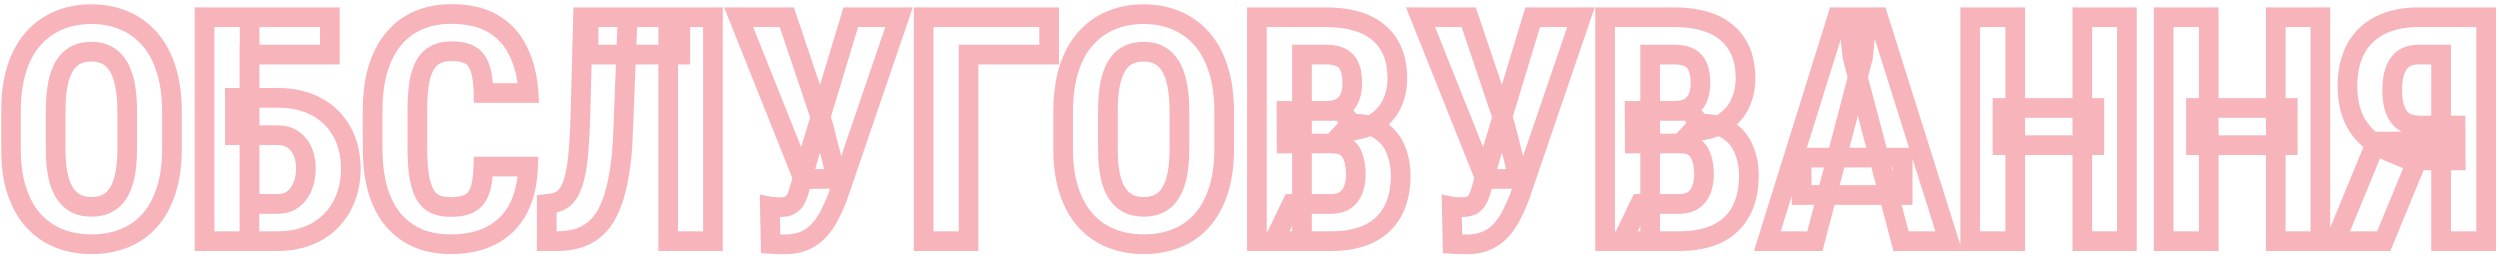 <svg width="508" height="52" viewBox="0 0 508 52" fill="none" xmlns="http://www.w3.org/2000/svg">
<mask id="path-1-outside-1_191_568" maskUnits="userSpaceOnUse" x="0" y="0" width="508" height="52" fill="black">
<rect fill="white" width="508" height="52"/>
<path d="M34.938 22.719V30.312C34.938 33.521 34.542 36.333 33.75 38.75C32.979 41.146 31.875 43.156 30.438 44.781C29.021 46.385 27.302 47.594 25.281 48.406C23.281 49.219 21.062 49.625 18.625 49.625C16.188 49.625 13.958 49.219 11.938 48.406C9.938 47.594 8.208 46.385 6.75 44.781C5.312 43.156 4.198 41.146 3.406 38.75C2.615 36.333 2.219 33.521 2.219 30.312V22.719C2.219 19.427 2.604 16.552 3.375 14.094C4.146 11.615 5.26 9.552 6.719 7.906C8.177 6.24 9.906 4.99 11.906 4.156C13.906 3.302 16.125 2.875 18.562 2.875C21 2.875 23.219 3.302 25.219 4.156C27.219 4.99 28.948 6.24 30.406 7.906C31.865 9.552 32.979 11.615 33.75 14.094C34.542 16.552 34.938 19.427 34.938 22.719ZM25.844 30.312V22.656C25.844 20.49 25.688 18.646 25.375 17.125C25.062 15.583 24.594 14.323 23.969 13.344C23.344 12.365 22.583 11.646 21.688 11.188C20.792 10.729 19.75 10.5 18.562 10.5C17.375 10.5 16.323 10.729 15.406 11.188C14.51 11.646 13.75 12.365 13.125 13.344C12.521 14.323 12.062 15.583 11.75 17.125C11.458 18.646 11.312 20.49 11.312 22.656V30.312C11.312 32.396 11.469 34.177 11.781 35.656C12.094 37.135 12.562 38.344 13.188 39.281C13.812 40.219 14.573 40.917 15.469 41.375C16.385 41.812 17.438 42.031 18.625 42.031C19.792 42.031 20.823 41.812 21.719 41.375C22.635 40.917 23.396 40.219 24 39.281C24.604 38.344 25.062 37.135 25.375 35.656C25.688 34.177 25.844 32.396 25.844 30.312ZM67.031 3.5V11.094H50.688V49H41.562V3.5H67.031ZM47.719 19.875H56.375C59.417 19.875 62.052 20.469 64.281 21.656C66.51 22.844 68.229 24.521 69.438 26.688C70.667 28.854 71.281 31.385 71.281 34.281C71.281 36.469 70.927 38.458 70.219 40.25C69.531 42.042 68.531 43.594 67.219 44.906C65.927 46.219 64.365 47.229 62.531 47.938C60.719 48.646 58.667 49 56.375 49H41.562V3.5H50.719V41.438H56.375C57.667 41.438 58.729 41.115 59.562 40.469C60.417 39.802 61.062 38.927 61.5 37.844C61.938 36.74 62.156 35.531 62.156 34.219C62.156 32.948 61.938 31.802 61.5 30.781C61.062 29.76 60.417 28.958 59.562 28.375C58.729 27.771 57.667 27.469 56.375 27.469H47.719V19.875ZM98.219 33.844H107.312C107.188 37.26 106.5 40.146 105.25 42.5C104 44.833 102.219 46.604 99.906 47.812C97.615 49.021 94.844 49.625 91.594 49.625C89.073 49.625 86.833 49.208 84.875 48.375C82.917 47.521 81.25 46.271 79.875 44.625C78.5 42.979 77.458 40.948 76.75 38.531C76.062 36.094 75.719 33.292 75.719 30.125V22.406C75.719 19.24 76.083 16.438 76.812 14C77.562 11.562 78.625 9.521 80 7.875C81.396 6.208 83.073 4.958 85.031 4.125C87.01 3.271 89.24 2.844 91.719 2.844C95.031 2.844 97.802 3.469 100.031 4.719C102.26 5.969 103.979 7.792 105.188 10.188C106.417 12.562 107.156 15.469 107.406 18.906H98.25C98.208 16.74 97.969 15.042 97.531 13.812C97.115 12.562 96.448 11.688 95.531 11.188C94.615 10.667 93.344 10.406 91.719 10.406C90.51 10.406 89.469 10.625 88.594 11.062C87.719 11.479 87 12.156 86.438 13.094C85.875 14.031 85.458 15.26 85.188 16.781C84.938 18.302 84.812 20.156 84.812 22.344V30.125C84.812 32.271 84.927 34.104 85.156 35.625C85.385 37.125 85.75 38.354 86.25 39.312C86.75 40.271 87.427 40.969 88.281 41.406C89.156 41.844 90.26 42.062 91.594 42.062C93.135 42.062 94.375 41.833 95.312 41.375C96.271 40.917 96.979 40.094 97.438 38.906C97.896 37.719 98.156 36.031 98.219 33.844ZM138.25 3.5V11.094H119.594V3.5H138.25ZM144.875 3.5V49H135.781V3.5H144.875ZM118.469 3.5H127.531L126.625 26.438C126.521 29.875 126.25 32.854 125.812 35.375C125.396 37.875 124.833 40 124.125 41.75C123.438 43.479 122.573 44.875 121.531 45.938C120.49 47 119.271 47.781 117.875 48.281C116.5 48.76 114.958 49 113.25 49H111.094V41.438L112.125 41.312C112.938 41.208 113.656 40.948 114.281 40.531C114.906 40.094 115.438 39.448 115.875 38.594C116.312 37.719 116.667 36.604 116.938 35.25C117.229 33.875 117.448 32.208 117.594 30.25C117.76 28.292 117.875 26.01 117.938 23.406L118.469 3.5ZM164.125 32.406L172.875 3.5H182.688L170.188 40.094C169.688 41.365 169.135 42.583 168.531 43.75C167.948 44.896 167.25 45.917 166.438 46.812C165.625 47.708 164.646 48.406 163.5 48.906C162.354 49.406 160.99 49.656 159.406 49.656C159.031 49.656 158.552 49.646 157.969 49.625C157.406 49.604 156.948 49.583 156.594 49.562L156.438 41.969C156.646 42.01 156.99 42.042 157.469 42.062C157.948 42.083 158.281 42.094 158.469 42.094C159.448 42.094 160.188 41.927 160.688 41.594C161.208 41.24 161.604 40.74 161.875 40.094C162.167 39.448 162.417 38.688 162.625 37.812L164.125 32.406ZM159.875 3.5L167.281 25.469L170.031 36.312L163.25 36.406L150.094 3.5H159.875ZM213.188 3.5V11.094H196.812V49H187.688V3.5H213.188ZM248.75 22.719V30.312C248.75 33.521 248.354 36.333 247.562 38.75C246.792 41.146 245.688 43.156 244.25 44.781C242.833 46.385 241.115 47.594 239.094 48.406C237.094 49.219 234.875 49.625 232.438 49.625C230 49.625 227.771 49.219 225.75 48.406C223.75 47.594 222.021 46.385 220.562 44.781C219.125 43.156 218.01 41.146 217.219 38.75C216.427 36.333 216.031 33.521 216.031 30.312V22.719C216.031 19.427 216.417 16.552 217.188 14.094C217.958 11.615 219.073 9.552 220.531 7.906C221.99 6.24 223.719 4.99 225.719 4.156C227.719 3.302 229.938 2.875 232.375 2.875C234.812 2.875 237.031 3.302 239.031 4.156C241.031 4.99 242.76 6.24 244.219 7.906C245.677 9.552 246.792 11.615 247.562 14.094C248.354 16.552 248.75 19.427 248.75 22.719ZM239.656 30.312V22.656C239.656 20.49 239.5 18.646 239.188 17.125C238.875 15.583 238.406 14.323 237.781 13.344C237.156 12.365 236.396 11.646 235.5 11.188C234.604 10.729 233.562 10.5 232.375 10.5C231.188 10.5 230.135 10.729 229.219 11.188C228.323 11.646 227.562 12.365 226.938 13.344C226.333 14.323 225.875 15.583 225.562 17.125C225.271 18.646 225.125 20.49 225.125 22.656V30.312C225.125 32.396 225.281 34.177 225.594 35.656C225.906 37.135 226.375 38.344 227 39.281C227.625 40.219 228.385 40.917 229.281 41.375C230.198 41.812 231.25 42.031 232.438 42.031C233.604 42.031 234.635 41.812 235.531 41.375C236.448 40.917 237.208 40.219 237.812 39.281C238.417 38.344 238.875 37.135 239.188 35.656C239.5 34.177 239.656 32.396 239.656 30.312ZM270.781 29.156H261.438L261.406 22.531H269.344C270.594 22.531 271.615 22.323 272.406 21.906C273.219 21.469 273.812 20.833 274.188 20C274.583 19.146 274.781 18.115 274.781 16.906C274.781 15.51 274.594 14.396 274.219 13.562C273.865 12.708 273.292 12.083 272.5 11.688C271.729 11.292 270.708 11.094 269.438 11.094H264.562V49H255.406V3.5H269.438C271.688 3.5 273.708 3.75 275.5 4.25C277.292 4.75 278.812 5.521 280.062 6.562C281.312 7.583 282.271 8.875 282.938 10.438C283.604 11.979 283.938 13.812 283.938 15.938C283.938 17.812 283.562 19.542 282.812 21.125C282.062 22.708 280.885 24.01 279.281 25.031C277.677 26.031 275.604 26.583 273.062 26.688L270.781 29.156ZM270.438 49H258.844L262.5 41.438H270.438C271.667 41.438 272.646 41.177 273.375 40.656C274.104 40.135 274.635 39.438 274.969 38.562C275.323 37.667 275.5 36.646 275.5 35.5C275.5 34.208 275.344 33.083 275.031 32.125C274.74 31.167 274.25 30.438 273.562 29.938C272.875 29.417 271.948 29.156 270.781 29.156H262.906L262.969 22.531H272.531L274.688 25.156C277.125 25.073 279.073 25.542 280.531 26.562C281.99 27.562 283.031 28.875 283.656 30.5C284.302 32.104 284.625 33.812 284.625 35.625C284.625 38.542 284.073 41 282.969 43C281.885 44.979 280.292 46.479 278.188 47.5C276.083 48.5 273.5 49 270.438 49ZM302.688 32.406L311.438 3.5H321.25L308.75 40.094C308.25 41.365 307.698 42.583 307.094 43.75C306.51 44.896 305.812 45.917 305 46.812C304.188 47.708 303.208 48.406 302.062 48.906C300.917 49.406 299.552 49.656 297.969 49.656C297.594 49.656 297.115 49.646 296.531 49.625C295.969 49.604 295.51 49.583 295.156 49.562L295 41.969C295.208 42.01 295.552 42.042 296.031 42.062C296.51 42.083 296.844 42.094 297.031 42.094C298.01 42.094 298.75 41.927 299.25 41.594C299.771 41.24 300.167 40.74 300.438 40.094C300.729 39.448 300.979 38.688 301.188 37.812L302.688 32.406ZM298.438 3.5L305.844 25.469L308.594 36.312L301.812 36.406L288.656 3.5H298.438ZM341.531 29.156H332.188L332.156 22.531H340.094C341.344 22.531 342.365 22.323 343.156 21.906C343.969 21.469 344.562 20.833 344.938 20C345.333 19.146 345.531 18.115 345.531 16.906C345.531 15.51 345.344 14.396 344.969 13.562C344.615 12.708 344.042 12.083 343.25 11.688C342.479 11.292 341.458 11.094 340.188 11.094H335.312V49H326.156V3.5H340.188C342.438 3.5 344.458 3.75 346.25 4.25C348.042 4.75 349.562 5.521 350.812 6.562C352.062 7.583 353.021 8.875 353.688 10.438C354.354 11.979 354.688 13.812 354.688 15.938C354.688 17.812 354.312 19.542 353.562 21.125C352.812 22.708 351.635 24.01 350.031 25.031C348.427 26.031 346.354 26.583 343.812 26.688L341.531 29.156ZM341.188 49H329.594L333.25 41.438H341.188C342.417 41.438 343.396 41.177 344.125 40.656C344.854 40.135 345.385 39.438 345.719 38.562C346.073 37.667 346.25 36.646 346.25 35.5C346.25 34.208 346.094 33.083 345.781 32.125C345.49 31.167 345 30.438 344.312 29.938C343.625 29.417 342.698 29.156 341.531 29.156H333.656L333.719 22.531H343.281L345.438 25.156C347.875 25.073 349.823 25.542 351.281 26.562C352.74 27.562 353.781 28.875 354.406 30.5C355.052 32.104 355.375 33.812 355.375 35.625C355.375 38.542 354.823 41 353.719 43C352.635 44.979 351.042 46.479 348.938 47.5C346.833 48.5 344.25 49 341.188 49ZM378.562 11.625L368.781 49H359.125L373.344 3.5H379.375L378.562 11.625ZM386.281 49L376.438 11.625L375.531 3.5H381.656L396 49H386.281ZM386.625 32.031V39.625H366.094V32.031H386.625ZM425.562 21.938V29.5H406.906V21.938H425.562ZM409.5 3.5V49H400.344V3.5H409.5ZM432.188 3.5V49H423.125V3.5H432.188ZM464.875 21.938V29.5H446.219V21.938H464.875ZM448.812 3.5V49H439.656V3.5H448.812ZM471.5 3.5V49H462.438V3.5H471.5ZM499 32.594H489.719L486.562 31.281C483.479 30.115 481.115 28.406 479.469 26.156C477.823 23.906 477 21.021 477 17.5C477 14.458 477.583 11.896 478.75 9.812C479.917 7.729 481.583 6.156 483.75 5.094C485.917 4.031 488.479 3.5 491.438 3.5H505.188V49H496.031V11.094H491.438C489.583 11.094 488.229 11.719 487.375 12.969C486.521 14.198 486.094 15.958 486.094 18.25C486.094 19.938 486.302 21.312 486.719 22.375C487.135 23.438 487.75 24.229 488.562 24.75C489.396 25.25 490.458 25.5 491.75 25.5H498.969L499 32.594ZM492.719 28.75L484.375 49H474.531L482.875 28.75H492.719Z"/>
</mask>
<path d="M33.75 38.75L31.849 38.127L31.846 38.137L33.75 38.75ZM30.438 44.781L28.939 43.456L28.938 43.457L30.438 44.781ZM25.281 48.406L24.535 46.551L24.529 46.553L25.281 48.406ZM11.938 48.406L11.185 50.259L11.191 50.262L11.938 48.406ZM6.75 44.781L5.252 46.106L5.261 46.117L5.27 46.127L6.75 44.781ZM3.406 38.75L1.506 39.373L1.507 39.377L3.406 38.75ZM3.375 14.094L5.283 14.692L5.285 14.688L3.375 14.094ZM6.719 7.906L8.216 9.233L8.224 9.223L6.719 7.906ZM11.906 4.156L12.675 6.002L12.684 5.999L12.692 5.996L11.906 4.156ZM25.219 4.156L24.433 5.996L24.441 5.999L24.45 6.002L25.219 4.156ZM30.406 7.906L28.901 9.223L28.909 9.233L30.406 7.906ZM33.75 14.094L31.84 14.688L31.843 14.697L31.846 14.707L33.75 14.094ZM25.375 17.125L23.415 17.522L23.416 17.527L25.375 17.125ZM15.406 11.188L14.512 9.399L14.504 9.403L14.495 9.407L15.406 11.188ZM13.125 13.344L11.439 12.268L11.431 12.28L11.423 12.293L13.125 13.344ZM11.75 17.125L9.79 16.728L9.788 16.738L9.786 16.748L11.75 17.125ZM15.469 41.375L14.558 43.156L14.582 43.168L14.607 43.18L15.469 41.375ZM21.719 41.375L22.596 43.172L22.605 43.168L22.613 43.164L21.719 41.375ZM32.938 22.719V30.312H36.938V22.719H32.938ZM32.938 30.312C32.938 33.362 32.561 35.956 31.849 38.127L35.651 39.373C36.523 36.71 36.938 33.68 36.938 30.312H32.938ZM31.846 38.137C31.146 40.312 30.167 42.069 28.939 43.456L31.936 46.106C33.583 44.244 34.812 41.98 35.654 39.363L31.846 38.137ZM28.938 43.457C27.732 44.824 26.272 45.852 24.535 46.551L26.027 50.262C28.332 49.335 30.31 47.947 31.937 46.105L28.938 43.457ZM24.529 46.553C22.797 47.257 20.838 47.625 18.625 47.625V51.625C21.287 51.625 23.766 51.181 26.034 50.259L24.529 46.553ZM18.625 47.625C16.413 47.625 14.441 47.257 12.684 46.551L11.191 50.262C13.476 51.181 15.962 51.625 18.625 51.625V47.625ZM12.69 46.553C10.969 45.854 9.488 44.82 8.23 43.436L5.27 46.127C6.929 47.951 8.906 49.334 11.185 50.259L12.69 46.553ZM8.248 43.456C7.017 42.064 6.026 40.303 5.305 38.123L1.507 39.377C2.37 41.989 3.608 44.248 5.252 46.106L8.248 43.456ZM5.307 38.127C4.596 35.956 4.219 33.362 4.219 30.312H0.219C0.219 33.68 0.634 36.71 1.506 39.373L5.307 38.127ZM4.219 30.312V22.719H0.219V30.312H4.219ZM4.219 22.719C4.219 19.577 4.587 16.912 5.283 14.692L1.467 13.495C0.621 16.192 0.219 19.277 0.219 22.719H4.219ZM5.285 14.688C5.987 12.431 6.976 10.631 8.216 9.233L5.222 6.58C3.545 8.473 2.305 10.798 1.465 13.5L5.285 14.688ZM8.224 9.223C9.485 7.782 10.964 6.715 12.675 6.002L11.137 2.31C8.848 3.264 6.869 4.697 5.214 6.589L8.224 9.223ZM12.692 5.996C14.415 5.26 16.362 4.875 18.562 4.875V0.875C15.888 0.875 13.397 1.345 11.121 2.317L12.692 5.996ZM18.562 4.875C20.763 4.875 22.71 5.26 24.433 5.996L26.004 2.317C23.728 1.345 21.237 0.875 18.562 0.875V4.875ZM24.45 6.002C26.16 6.715 27.64 7.782 28.901 9.223L31.911 6.589C30.256 4.697 28.277 3.264 25.988 2.31L24.45 6.002ZM28.909 9.233C30.149 10.631 31.139 12.431 31.84 14.688L35.66 13.5C34.82 10.798 33.58 8.473 31.903 6.58L28.909 9.233ZM31.846 14.707C32.559 16.921 32.938 19.581 32.938 22.719H36.938C36.938 19.273 36.524 16.183 35.654 13.481L31.846 14.707ZM27.844 30.312V22.656H23.844V30.312H27.844ZM27.844 22.656C27.844 20.403 27.682 18.416 27.334 16.723L23.416 17.527C23.693 18.875 23.844 20.576 23.844 22.656H27.844ZM27.335 16.728C26.99 15.025 26.45 13.514 25.655 12.268L22.283 14.42C22.738 15.132 23.135 16.142 23.415 17.522L27.335 16.728ZM25.655 12.268C24.868 11.036 23.857 10.051 22.599 9.407L20.776 12.968C21.31 13.241 21.819 13.693 22.283 14.42L25.655 12.268ZM22.599 9.407C21.374 8.781 20.01 8.5 18.562 8.5V12.5C19.49 12.5 20.209 12.678 20.776 12.968L22.599 9.407ZM18.562 8.5C17.114 8.5 15.747 8.781 14.512 9.399L16.301 12.976C16.899 12.677 17.636 12.5 18.562 12.5V8.5ZM14.495 9.407C13.237 10.051 12.225 11.036 11.439 12.268L14.811 14.42C15.275 13.693 15.784 13.241 16.317 12.968L14.495 9.407ZM11.423 12.293C10.659 13.532 10.133 15.034 9.79 16.728L13.71 17.522C13.992 16.133 14.383 15.114 14.827 14.394L11.423 12.293ZM9.786 16.748C9.463 18.431 9.312 20.409 9.312 22.656H13.312C13.312 20.57 13.454 18.86 13.714 17.502L9.786 16.748ZM9.312 22.656V30.312H13.312V22.656H9.312ZM9.312 30.312C9.312 32.487 9.475 34.414 9.824 36.07L13.738 35.243C13.463 33.94 13.312 32.305 13.312 30.312H9.312ZM9.824 36.07C10.173 37.717 10.718 39.183 11.523 40.391L14.852 38.172C14.407 37.504 14.015 36.553 13.738 35.243L9.824 36.07ZM11.523 40.391C12.315 41.578 13.323 42.523 14.558 43.156L16.38 39.594C15.823 39.31 15.31 38.86 14.852 38.172L11.523 40.391ZM14.607 43.18C15.835 43.766 17.189 44.031 18.625 44.031V40.031C17.686 40.031 16.936 39.859 16.33 39.57L14.607 43.18ZM18.625 44.031C20.044 44.031 21.384 43.764 22.596 43.172L20.841 39.578C20.261 39.861 19.539 40.031 18.625 40.031V44.031ZM22.613 43.164C23.879 42.531 24.9 41.576 25.681 40.365L22.319 38.198C21.891 38.861 21.392 39.302 20.824 39.586L22.613 43.164ZM25.681 40.365C26.455 39.164 26.986 37.708 27.332 36.07L23.418 35.243C23.139 36.563 22.753 37.524 22.319 38.198L25.681 40.365ZM27.332 36.07C27.681 34.414 27.844 32.487 27.844 30.312H23.844C23.844 32.305 23.694 33.94 23.418 35.243L27.332 36.07ZM67.031 3.5H69.031V1.5H67.031V3.5ZM67.031 11.094V13.094H69.031V11.094H67.031ZM50.688 11.094V9.094H48.688V11.094H50.688ZM50.688 49V51H52.688V49H50.688ZM41.562 49H39.562V51H41.562V49ZM41.562 3.5V1.5H39.562V3.5H41.562ZM47.719 19.875V17.875H45.719V19.875H47.719ZM69.438 26.688L67.691 27.662L67.694 27.668L67.698 27.674L69.438 26.688ZM70.219 40.25L68.359 39.515L68.355 39.524L68.352 39.533L70.219 40.25ZM67.219 44.906L65.805 43.492L65.799 43.498L65.793 43.503L67.219 44.906ZM62.531 47.938L61.81 46.072L61.803 46.075L62.531 47.938ZM41.562 49H39.562V51H41.562V49ZM41.562 3.5V1.5H39.562V3.5H41.562ZM50.719 3.5H52.719V1.5H50.719V3.5ZM50.719 41.438H48.719V43.438H50.719V41.438ZM59.562 40.469L60.788 42.05L60.793 42.045L59.562 40.469ZM61.5 37.844L63.355 38.593L63.359 38.581L61.5 37.844ZM59.562 28.375L58.389 29.994L58.411 30.011L58.435 30.027L59.562 28.375ZM47.719 27.469H45.719V29.469H47.719V27.469ZM65.031 3.5V11.094H69.031V3.5H65.031ZM67.031 9.094H50.688V13.094H67.031V9.094ZM48.688 11.094V49H52.688V11.094H48.688ZM50.688 47H41.562V51H50.688V47ZM43.562 49V3.5H39.562V49H43.562ZM41.562 5.5H67.031V1.5H41.562V5.5ZM47.719 21.875H56.375V17.875H47.719V21.875ZM56.375 21.875C59.155 21.875 61.455 22.417 63.341 23.421L65.222 19.891C62.649 18.521 59.678 17.875 56.375 17.875V21.875ZM63.341 23.421C65.237 24.432 66.673 25.837 67.691 27.662L71.184 25.713C69.785 23.205 67.784 21.256 65.222 19.891L63.341 23.421ZM67.698 27.674C68.73 29.494 69.281 31.675 69.281 34.281H73.281C73.281 31.096 72.603 28.214 71.177 25.701L67.698 27.674ZM69.281 34.281C69.281 36.251 68.963 37.987 68.359 39.515L72.079 40.985C72.891 38.93 73.281 36.687 73.281 34.281H69.281ZM68.352 39.533C67.761 41.072 66.912 42.385 65.805 43.492L68.633 46.321C70.15 44.803 71.302 43.011 72.086 40.967L68.352 39.533ZM65.793 43.503C64.714 44.6 63.397 45.459 61.81 46.072L63.252 49.803C65.332 48.999 67.14 47.838 68.644 46.309L65.793 43.503ZM61.803 46.075C60.26 46.678 58.461 47 56.375 47V51C58.872 51 61.178 50.614 63.259 49.8L61.803 46.075ZM56.375 47H41.562V51H56.375V47ZM43.562 49V3.5H39.562V49H43.562ZM41.562 5.5H50.719V1.5H41.562V5.5ZM48.719 3.5V41.438H52.719V3.5H48.719ZM50.719 43.438H56.375V39.438H50.719V43.438ZM56.375 43.438C58.008 43.438 59.531 43.024 60.788 42.05L58.337 38.888C57.928 39.205 57.325 39.438 56.375 39.438V43.438ZM60.793 42.045C61.946 41.146 62.796 39.976 63.355 38.593L59.645 37.095C59.329 37.879 58.887 38.459 58.332 38.892L60.793 42.045ZM63.359 38.581C63.899 37.218 64.156 35.757 64.156 34.219H60.156C60.156 35.306 59.976 36.261 59.641 37.107L63.359 38.581ZM64.156 34.219C64.156 32.716 63.897 31.297 63.338 29.993L59.662 31.569C59.978 32.308 60.156 33.18 60.156 34.219H64.156ZM63.338 29.993C62.763 28.65 61.882 27.537 60.69 26.723L58.435 30.027C58.951 30.38 59.362 30.871 59.662 31.569L63.338 29.993ZM60.736 26.756C59.483 25.847 57.98 25.469 56.375 25.469V29.469C57.353 29.469 57.975 29.694 58.389 29.994L60.736 26.756ZM56.375 25.469H47.719V29.469H56.375V25.469ZM49.719 27.469V19.875H45.719V27.469H49.719ZM98.219 33.844V31.844H96.275L96.22 33.787L98.219 33.844ZM107.312 33.844L109.311 33.917L109.387 31.844H107.312V33.844ZM105.25 42.5L107.013 43.444L107.016 43.438L105.25 42.5ZM99.906 47.812L98.98 46.04L98.973 46.043L99.906 47.812ZM84.875 48.375L84.075 50.208L84.084 50.212L84.092 50.215L84.875 48.375ZM76.75 38.531L74.825 39.074L74.828 39.084L74.831 39.094L76.75 38.531ZM76.812 14L74.901 13.412L74.899 13.419L74.896 13.427L76.812 14ZM80 7.875L78.467 6.591L78.465 6.593L80 7.875ZM85.031 4.125L85.814 5.965L85.824 5.961L85.031 4.125ZM105.188 10.188L103.402 11.088L103.406 11.098L103.411 11.107L105.188 10.188ZM107.406 18.906V20.906H109.557L109.401 18.761L107.406 18.906ZM98.25 18.906L96.25 18.945L96.288 20.906H98.25V18.906ZM97.531 13.812L95.634 14.445L95.64 14.464L95.647 14.483L97.531 13.812ZM95.531 11.188L94.543 12.926L94.558 12.935L94.573 12.943L95.531 11.188ZM88.594 11.062L89.454 12.868L89.471 12.86L89.488 12.851L88.594 11.062ZM85.188 16.781L83.219 16.431L83.216 16.444L83.214 16.457L85.188 16.781ZM85.156 35.625L83.179 35.923L83.179 35.927L85.156 35.625ZM88.281 41.406L87.37 43.186L87.378 43.191L87.387 43.195L88.281 41.406ZM95.312 41.375L94.45 39.571L94.442 39.574L94.434 39.578L95.312 41.375ZM98.219 35.844H107.312V31.844H98.219V35.844ZM105.314 33.771C105.197 36.968 104.558 39.539 103.484 41.562L107.016 43.438C108.442 40.752 109.178 37.553 109.311 33.917L105.314 33.771ZM103.487 41.556C102.424 43.541 100.931 45.02 98.98 46.04L100.832 49.585C103.506 48.188 105.576 46.126 107.013 43.444L103.487 41.556ZM98.973 46.043C97.033 47.066 94.6 47.625 91.594 47.625V51.625C95.088 51.625 98.196 50.975 100.839 49.582L98.973 46.043ZM91.594 47.625C89.293 47.625 87.328 47.245 85.658 46.535L84.092 50.215C86.339 51.172 88.853 51.625 91.594 51.625V47.625ZM85.675 46.542C84.002 45.812 82.587 44.751 81.41 43.343L78.34 45.907C79.913 47.79 81.831 49.23 84.075 50.208L85.675 46.542ZM81.41 43.343C80.239 41.941 79.314 40.167 78.669 37.969L74.831 39.094C75.603 41.729 76.761 44.017 78.34 45.907L81.41 43.343ZM78.675 37.988C78.048 35.765 77.719 33.152 77.719 30.125H73.719C73.719 33.431 74.077 36.422 74.825 39.074L78.675 37.988ZM77.719 30.125V22.406H73.719V30.125H77.719ZM77.719 22.406C77.719 19.388 78.067 16.786 78.729 14.573L74.896 13.427C74.1 16.089 73.719 19.091 73.719 22.406H77.719ZM78.724 14.588C79.41 12.358 80.359 10.564 81.535 9.157L78.465 6.593C76.891 8.477 75.715 10.767 74.901 13.412L78.724 14.588ZM81.533 9.159C82.731 7.729 84.153 6.672 85.814 5.965L84.248 2.285C81.993 3.244 80.061 4.688 78.467 6.591L81.533 9.159ZM85.824 5.961C87.518 5.23 89.472 4.844 91.719 4.844V0.844C89.008 0.844 86.503 1.312 84.239 2.289L85.824 5.961ZM91.719 4.844C94.787 4.844 97.198 5.423 99.053 6.463L101.009 2.974C98.406 1.514 95.275 0.844 91.719 0.844V4.844ZM99.053 6.463C100.917 7.509 102.363 9.029 103.402 11.088L106.973 9.287C105.595 6.554 103.604 4.429 101.009 2.974L99.053 6.463ZM103.411 11.107C104.486 13.182 105.176 15.809 105.412 19.051L109.401 18.761C109.137 15.128 108.348 11.943 106.964 9.268L103.411 11.107ZM107.406 16.906H98.25V20.906H107.406V16.906ZM100.25 18.868C100.206 16.608 99.957 14.664 99.415 13.142L95.647 14.483C95.98 15.419 96.21 16.871 96.25 18.945L100.25 18.868ZM99.429 13.18C98.896 11.581 97.957 10.233 96.489 9.432L94.573 12.943C94.938 13.142 95.334 13.544 95.634 14.445L99.429 13.18ZM96.519 9.449C95.181 8.688 93.519 8.406 91.719 8.406V12.406C93.169 12.406 94.048 12.645 94.543 12.926L96.519 9.449ZM91.719 8.406C90.272 8.406 88.91 8.668 87.699 9.274L89.488 12.851C90.028 12.582 90.749 12.406 91.719 12.406V8.406ZM87.734 9.257C86.459 9.864 85.461 10.835 84.722 12.065L88.153 14.123C88.539 13.478 88.978 13.095 89.454 12.868L87.734 9.257ZM84.722 12.065C83.995 13.278 83.516 14.761 83.219 16.431L87.156 17.132C87.401 15.759 87.755 14.784 88.153 14.123L84.722 12.065ZM83.214 16.457C82.941 18.119 82.812 20.089 82.812 22.344H86.812C86.812 20.224 86.934 18.485 87.161 17.106L83.214 16.457ZM82.812 22.344V30.125H86.812V22.344H82.812ZM82.812 30.125C82.812 32.335 82.93 34.273 83.179 35.923L87.134 35.327C86.924 33.935 86.812 32.207 86.812 30.125H82.812ZM83.179 35.927C83.429 37.564 83.843 39.023 84.477 40.238L88.023 38.387C87.657 37.685 87.342 36.686 87.133 35.323L83.179 35.927ZM84.477 40.238C85.143 41.515 86.101 42.536 87.37 43.186L89.193 39.626C88.753 39.401 88.357 39.027 88.023 38.387L84.477 40.238ZM87.387 43.195C88.621 43.812 90.057 44.062 91.594 44.062V40.062C90.464 40.062 89.691 39.875 89.176 39.617L87.387 43.195ZM91.594 44.062C93.306 44.062 94.881 43.812 96.191 43.172L94.434 39.578C93.869 39.855 92.965 40.062 91.594 40.062V44.062ZM96.175 43.179C97.683 42.458 98.7 41.19 99.303 39.626L95.572 38.186C95.258 38.998 94.859 39.375 94.45 39.571L96.175 43.179ZM99.303 39.626C99.882 38.128 100.153 36.177 100.218 33.901L96.22 33.787C96.16 35.886 95.91 37.31 95.572 38.186L99.303 39.626ZM138.25 3.5H140.25V1.5H138.25V3.5ZM138.25 11.094V13.094H140.25V11.094H138.25ZM119.594 11.094H117.594V13.094H119.594V11.094ZM119.594 3.5V1.5H117.594V3.5H119.594ZM144.875 3.5H146.875V1.5H144.875V3.5ZM144.875 49V51H146.875V49H144.875ZM135.781 49H133.781V51H135.781V49ZM135.781 3.5V1.5H133.781V3.5H135.781ZM118.469 3.5V1.5H116.521L116.469 3.447L118.469 3.5ZM127.531 3.5L129.53 3.579L129.612 1.5H127.531V3.5ZM126.625 26.438L124.627 26.358L124.626 26.368L124.626 26.377L126.625 26.438ZM125.812 35.375L123.842 35.033L123.84 35.046L125.812 35.375ZM124.125 41.75L122.271 41L122.267 41.011L124.125 41.75ZM117.875 48.281L118.533 50.17L118.541 50.167L118.549 50.164L117.875 48.281ZM111.094 49H109.094V51H111.094V49ZM111.094 41.438L110.853 39.452L109.094 39.665V41.438H111.094ZM112.125 41.312L112.366 43.298L112.379 43.296L112.125 41.312ZM114.281 40.531L115.391 42.195L115.41 42.183L115.428 42.17L114.281 40.531ZM115.875 38.594L117.655 39.505L117.66 39.497L117.664 39.488L115.875 38.594ZM116.938 35.25L114.981 34.835L114.979 34.846L114.976 34.858L116.938 35.25ZM117.594 30.25L115.601 30.08L115.6 30.091L115.599 30.102L117.594 30.25ZM117.938 23.406L115.938 23.353L115.938 23.358L117.938 23.406ZM136.25 3.5V11.094H140.25V3.5H136.25ZM138.25 9.094H119.594V13.094H138.25V9.094ZM121.594 11.094V3.5H117.594V11.094H121.594ZM119.594 5.5H138.25V1.5H119.594V5.5ZM142.875 3.5V49H146.875V3.5H142.875ZM144.875 47H135.781V51H144.875V47ZM137.781 49V3.5H133.781V49H137.781ZM135.781 5.5H144.875V1.5H135.781V5.5ZM118.469 5.5H127.531V1.5H118.469V5.5ZM125.533 3.421L124.627 26.358L128.623 26.517L129.53 3.579L125.533 3.421ZM124.626 26.377C124.524 29.75 124.259 32.631 123.842 35.033L127.783 35.717C128.241 33.078 128.518 30 128.624 26.498L124.626 26.377ZM123.84 35.046C123.439 37.447 122.909 39.422 122.271 41L125.979 42.5C126.757 40.578 127.352 38.303 127.785 35.704L123.84 35.046ZM122.267 41.011C121.653 42.553 120.919 43.706 120.103 44.537L122.959 47.338C124.227 46.044 125.222 44.405 125.983 42.489L122.267 41.011ZM120.103 44.537C119.272 45.385 118.311 46.001 117.201 46.398L118.549 50.164C120.231 49.562 121.707 48.615 122.959 47.338L120.103 44.537ZM117.217 46.393C116.087 46.786 114.772 47 113.25 47V51C115.144 51 116.913 50.734 118.533 50.17L117.217 46.393ZM113.25 47H111.094V51H113.25V47ZM113.094 49V41.438H109.094V49H113.094ZM111.334 43.423L112.366 43.298L111.884 39.327L110.853 39.452L111.334 43.423ZM112.379 43.296C113.47 43.157 114.486 42.798 115.391 42.195L113.172 38.867C112.826 39.098 112.405 39.26 111.871 39.329L112.379 43.296ZM115.428 42.17C116.38 41.503 117.106 40.577 117.655 39.505L114.095 37.682C113.769 38.319 113.432 38.684 113.134 38.893L115.428 42.17ZM117.664 39.488C118.206 38.404 118.606 37.105 118.899 35.642L114.976 34.858C114.727 36.103 114.419 37.034 114.086 37.699L117.664 39.488ZM118.894 35.665C119.21 34.175 119.438 32.414 119.588 30.398L115.599 30.102C115.458 32.002 115.248 33.575 114.981 34.835L118.894 35.665ZM119.587 30.42C119.758 28.41 119.874 26.087 119.937 23.454L115.938 23.358C115.876 25.934 115.763 28.173 115.601 30.08L119.587 30.42ZM119.937 23.46L120.468 3.553L116.469 3.447L115.938 23.353L119.937 23.46ZM164.125 32.406L162.211 31.827L162.204 31.849L162.198 31.872L164.125 32.406ZM172.875 3.5V1.5H171.391L170.961 2.921L172.875 3.5ZM182.688 3.5L184.58 4.146L185.484 1.5H182.688V3.5ZM170.188 40.094L172.049 40.826L172.065 40.783L172.08 40.74L170.188 40.094ZM168.531 43.75L166.755 42.83L166.749 42.843L168.531 43.75ZM157.969 49.625L157.895 51.624L157.897 51.624L157.969 49.625ZM156.594 49.562L154.594 49.604L154.632 51.451L156.476 51.559L156.594 49.562ZM156.438 41.969L156.83 40.008L154.387 39.519L154.438 42.01L156.438 41.969ZM160.688 41.594L161.797 43.258L161.805 43.253L161.812 43.248L160.688 41.594ZM161.875 40.094L160.052 39.271L160.041 39.295L160.031 39.32L161.875 40.094ZM162.625 37.812L160.698 37.278L160.688 37.313L160.679 37.349L162.625 37.812ZM159.875 3.5L161.77 2.861L161.311 1.5H159.875V3.5ZM167.281 25.469L169.22 24.977L169.201 24.903L169.176 24.83L167.281 25.469ZM170.031 36.312L170.059 38.312L172.593 38.277L171.97 35.821L170.031 36.312ZM163.25 36.406L161.393 37.149L161.903 38.425L163.278 38.406L163.25 36.406ZM150.094 3.5V1.5H147.14L148.237 4.242L150.094 3.5ZM166.039 32.986L174.789 4.079L170.961 2.921L162.211 31.827L166.039 32.986ZM172.875 5.5H182.688V1.5H172.875V5.5ZM180.795 2.853L168.295 39.447L172.08 40.74L184.58 4.146L180.795 2.853ZM168.326 39.361C167.851 40.571 167.327 41.727 166.755 42.83L170.307 44.67C170.944 43.44 171.524 42.158 172.049 40.826L168.326 39.361ZM166.749 42.843C166.241 43.84 165.642 44.712 164.956 45.469L167.919 48.156C168.858 47.121 169.655 45.951 170.314 44.657L166.749 42.843ZM164.956 45.469C164.34 46.148 163.596 46.682 162.7 47.073L164.3 50.739C165.696 50.13 166.91 49.269 167.919 48.156L164.956 45.469ZM162.7 47.073C161.864 47.438 160.785 47.656 159.406 47.656V51.656C161.194 51.656 162.844 51.375 164.3 50.739L162.7 47.073ZM159.406 47.656C159.064 47.656 158.611 47.647 158.04 47.626L157.897 51.624C158.493 51.645 158.998 51.656 159.406 51.656V47.656ZM158.043 47.626C157.487 47.606 157.045 47.586 156.711 47.566L156.476 51.559C156.851 51.581 157.325 51.602 157.895 51.624L158.043 47.626ZM158.593 49.521L158.437 41.928L154.438 42.01L154.594 49.604L158.593 49.521ZM156.045 43.93C156.417 44.004 156.895 44.039 157.382 44.061L157.556 40.064C157.336 40.055 157.164 40.044 157.033 40.032C156.968 40.026 156.918 40.02 156.881 40.015C156.843 40.01 156.828 40.007 156.83 40.008L156.045 43.93ZM157.382 44.061C157.859 44.081 158.232 44.094 158.469 44.094V40.094C158.33 40.094 158.037 40.085 157.556 40.064L157.382 44.061ZM158.469 44.094C159.617 44.094 160.821 43.909 161.797 43.258L159.578 39.93C159.579 39.929 159.562 39.941 159.519 39.958C159.477 39.975 159.412 39.997 159.318 40.018C159.127 40.061 158.851 40.094 158.469 40.094V44.094ZM161.812 43.248C162.688 42.652 163.316 41.829 163.719 40.867L160.031 39.32C159.892 39.651 159.728 39.827 159.563 39.94L161.812 43.248ZM163.698 40.917C164.053 40.129 164.34 39.243 164.571 38.276L160.679 37.349C160.493 38.132 160.28 38.767 160.052 39.271L163.698 40.917ZM164.552 38.347L166.052 32.941L162.198 31.872L160.698 37.278L164.552 38.347ZM157.98 4.139L165.386 26.108L169.176 24.83L161.77 2.861L157.98 4.139ZM165.343 25.96L168.093 36.804L171.97 35.821L169.22 24.977L165.343 25.96ZM170.004 34.313L163.222 34.406L163.278 38.406L170.059 38.312L170.004 34.313ZM165.107 35.664L151.951 2.758L148.237 4.242L161.393 37.149L165.107 35.664ZM150.094 5.5H159.875V1.5H150.094V5.5ZM213.188 3.5H215.188V1.5H213.188V3.5ZM213.188 11.094V13.094H215.188V11.094H213.188ZM196.812 11.094V9.094H194.812V11.094H196.812ZM196.812 49V51H198.812V49H196.812ZM187.688 49H185.688V51H187.688V49ZM187.688 3.5V1.5H185.688V3.5H187.688ZM211.188 3.5V11.094H215.188V3.5H211.188ZM213.188 9.094H196.812V13.094H213.188V9.094ZM194.812 11.094V49H198.812V11.094H194.812ZM196.812 47H187.688V51H196.812V47ZM189.688 49V3.5H185.688V49H189.688ZM187.688 5.5H213.188V1.5H187.688V5.5ZM247.562 38.75L245.662 38.127L245.659 38.137L247.562 38.75ZM244.25 44.781L242.752 43.456L242.751 43.457L244.25 44.781ZM239.094 48.406L238.348 46.551L238.341 46.553L239.094 48.406ZM225.75 48.406L224.997 50.259L225.004 50.262L225.75 48.406ZM220.562 44.781L219.065 46.106L219.073 46.117L219.083 46.127L220.562 44.781ZM217.219 38.75L215.318 39.373L215.32 39.377L217.219 38.75ZM217.188 14.094L219.096 14.692L219.097 14.688L217.188 14.094ZM220.531 7.906L222.028 9.233L222.036 9.223L220.531 7.906ZM225.719 4.156L226.488 6.002L226.496 5.999L226.504 5.996L225.719 4.156ZM239.031 4.156L238.246 5.996L238.254 5.999L238.262 6.002L239.031 4.156ZM244.219 7.906L242.714 9.223L242.722 9.233L244.219 7.906ZM247.562 14.094L245.653 14.688L245.656 14.697L245.659 14.707L247.562 14.094ZM239.188 17.125L237.227 17.522L237.228 17.527L239.188 17.125ZM229.219 11.188L228.324 9.399L228.316 9.403L228.308 9.407L229.219 11.188ZM226.938 13.344L225.252 12.268L225.243 12.28L225.235 12.293L226.938 13.344ZM225.562 17.125L223.602 16.728L223.6 16.738L223.598 16.748L225.562 17.125ZM229.281 41.375L228.37 43.156L228.395 43.168L228.42 43.18L229.281 41.375ZM235.531 41.375L236.409 43.172L236.417 43.168L236.426 43.164L235.531 41.375ZM246.75 22.719V30.312H250.75V22.719H246.75ZM246.75 30.312C246.75 33.362 246.373 35.956 245.662 38.127L249.463 39.373C250.335 36.71 250.75 33.68 250.75 30.312H246.75ZM245.659 38.137C244.959 40.312 243.979 42.069 242.752 43.456L245.748 46.106C247.396 44.244 248.624 41.98 249.466 39.363L245.659 38.137ZM242.751 43.457C241.544 44.824 240.085 45.852 238.348 46.551L239.84 50.262C242.144 49.335 244.123 47.947 245.749 46.105L242.751 43.457ZM238.341 46.553C236.609 47.257 234.65 47.625 232.438 47.625V51.625C235.1 51.625 237.579 51.181 239.847 50.259L238.341 46.553ZM232.438 47.625C230.225 47.625 228.253 47.257 226.496 46.551L225.004 50.262C227.289 51.181 229.775 51.625 232.438 51.625V47.625ZM226.503 46.553C224.781 45.854 223.3 44.82 222.042 43.436L219.083 46.127C220.741 47.951 222.719 49.334 224.997 50.259L226.503 46.553ZM222.06 43.456C220.829 42.064 219.838 40.303 219.118 38.123L215.32 39.377C216.183 41.989 217.421 44.248 219.065 46.106L222.06 43.456ZM219.119 38.127C218.408 35.956 218.031 33.362 218.031 30.312H214.031C214.031 33.68 214.446 36.71 215.318 39.373L219.119 38.127ZM218.031 30.312V22.719H214.031V30.312H218.031ZM218.031 22.719C218.031 19.577 218.4 16.912 219.096 14.692L215.279 13.495C214.433 16.192 214.031 19.277 214.031 22.719H218.031ZM219.097 14.688C219.799 12.431 220.789 10.631 222.028 9.233L219.034 6.58C217.357 8.473 216.118 10.798 215.278 13.5L219.097 14.688ZM222.036 9.223C223.298 7.782 224.777 6.715 226.488 6.002L224.95 2.31C222.661 3.264 220.681 4.697 219.026 6.589L222.036 9.223ZM226.504 5.996C228.228 5.26 230.175 4.875 232.375 4.875V0.875C229.7 0.875 227.21 1.345 224.933 2.317L226.504 5.996ZM232.375 4.875C234.575 4.875 236.522 5.26 238.246 5.996L239.817 2.317C237.54 1.345 235.05 0.875 232.375 0.875V4.875ZM238.262 6.002C239.973 6.715 241.452 7.782 242.714 9.223L245.724 6.589C244.069 4.697 242.089 3.264 239.8 2.31L238.262 6.002ZM242.722 9.233C243.961 10.631 244.951 12.431 245.653 14.688L249.472 13.5C248.632 10.798 247.393 8.473 245.716 6.58L242.722 9.233ZM245.659 14.707C246.372 16.921 246.75 19.581 246.75 22.719H250.75C250.75 19.273 250.336 16.183 249.466 13.481L245.659 14.707ZM241.656 30.312V22.656H237.656V30.312H241.656ZM241.656 22.656C241.656 20.403 241.495 18.416 241.147 16.723L237.228 17.527C237.505 18.875 237.656 20.576 237.656 22.656H241.656ZM241.148 16.728C240.802 15.025 240.262 13.514 239.467 12.268L236.095 14.42C236.55 15.132 236.948 16.142 237.227 17.522L241.148 16.728ZM239.467 12.268C238.681 11.036 237.669 10.051 236.411 9.407L234.589 12.968C235.123 13.241 235.632 13.693 236.095 14.42L239.467 12.268ZM236.411 9.407C235.187 8.781 233.822 8.5 232.375 8.5V12.5C233.303 12.5 234.022 12.678 234.589 12.968L236.411 9.407ZM232.375 8.5C230.926 8.5 229.56 8.781 228.324 9.399L230.113 12.976C230.711 12.677 231.449 12.5 232.375 12.5V8.5ZM228.308 9.407C227.05 10.051 226.038 11.036 225.252 12.268L228.623 14.42C229.087 13.693 229.596 13.241 230.13 12.968L228.308 9.407ZM225.235 12.293C224.471 13.532 223.946 15.034 223.602 16.728L227.523 17.522C227.804 16.133 228.196 15.114 228.64 14.394L225.235 12.293ZM223.598 16.748C223.276 18.431 223.125 20.409 223.125 22.656H227.125C227.125 20.57 227.266 18.86 227.527 17.502L223.598 16.748ZM223.125 22.656V30.312H227.125V22.656H223.125ZM223.125 30.312C223.125 32.487 223.287 34.414 223.637 36.07L227.551 35.243C227.275 33.94 227.125 32.305 227.125 30.312H223.125ZM223.637 36.07C223.985 37.717 224.531 39.183 225.336 40.391L228.664 38.172C228.219 37.504 227.827 36.553 227.551 35.243L223.637 36.07ZM225.336 40.391C226.127 41.578 227.135 42.523 228.37 43.156L230.192 39.594C229.636 39.31 229.123 38.86 228.664 38.172L225.336 40.391ZM228.42 43.18C229.647 43.766 231.002 44.031 232.438 44.031V40.031C231.498 40.031 230.748 39.859 230.143 39.57L228.42 43.18ZM232.438 44.031C233.857 44.031 235.197 43.764 236.409 43.172L234.654 39.578C234.074 39.861 233.352 40.031 232.438 40.031V44.031ZM236.426 43.164C237.691 42.531 238.713 41.576 239.494 40.365L236.131 38.198C235.704 38.861 235.205 39.302 234.637 39.586L236.426 43.164ZM239.494 40.365C240.267 39.164 240.798 37.708 241.144 36.07L237.231 35.243C236.952 36.563 236.566 37.524 236.131 38.198L239.494 40.365ZM241.144 36.07C241.494 34.414 241.656 32.487 241.656 30.312H237.656C237.656 32.305 237.506 33.94 237.231 35.243L241.144 36.07ZM270.781 29.156V31.156H271.656L272.25 30.514L270.781 29.156ZM261.438 29.156L259.438 29.166L259.447 31.156H261.438V29.156ZM261.406 22.531V20.531H259.397L259.406 22.541L261.406 22.531ZM272.406 21.906L273.338 23.676L273.346 23.672L273.354 23.667L272.406 21.906ZM274.188 20L272.373 19.159L272.368 19.169L272.364 19.179L274.188 20ZM274.219 13.562L272.371 14.329L272.383 14.356L272.395 14.383L274.219 13.562ZM272.5 11.688L271.586 13.467L271.596 13.472L271.606 13.476L272.5 11.688ZM264.562 11.094V9.094H262.562V11.094H264.562ZM264.562 49V51H266.562V49H264.562ZM255.406 49H253.406V51H255.406V49ZM255.406 3.5V1.5H253.406V3.5H255.406ZM280.062 6.562L278.782 8.099L278.79 8.105L278.797 8.112L280.062 6.562ZM282.938 10.438L281.098 11.222L281.102 11.231L282.938 10.438ZM279.281 25.031L280.339 26.729L280.347 26.724L280.355 26.719L279.281 25.031ZM273.062 26.688L272.981 24.689L272.155 24.723L271.594 25.33L273.062 26.688ZM258.844 49L257.043 48.13L255.655 51H258.844V49ZM262.5 41.438V39.438H261.245L260.699 40.567L262.5 41.438ZM273.375 40.656L274.537 42.284L273.375 40.656ZM274.969 38.562L273.109 37.827L273.104 37.839L273.1 37.85L274.969 38.562ZM275.031 32.125L273.118 32.707L273.124 32.726L273.13 32.745L275.031 32.125ZM273.562 29.938L272.355 31.532L272.37 31.544L272.386 31.555L273.562 29.938ZM262.906 29.156L260.906 29.137L260.887 31.156H262.906V29.156ZM262.969 22.531V20.531H260.988L260.969 22.512L262.969 22.531ZM272.531 22.531L274.077 21.262L273.477 20.531H272.531V22.531ZM274.688 25.156L273.142 26.426L273.769 27.189L274.756 27.155L274.688 25.156ZM280.531 26.562L279.384 28.201L279.392 28.206L279.4 28.212L280.531 26.562ZM283.656 30.5L281.79 31.218L281.795 31.233L281.801 31.247L283.656 30.5ZM282.969 43L281.218 42.033L281.214 42.04L282.969 43ZM278.188 47.5L279.046 49.306L279.053 49.303L279.06 49.299L278.188 47.5ZM270.781 27.156H261.438V31.156H270.781V27.156ZM263.437 29.147L263.406 22.522L259.406 22.541L259.438 29.166L263.437 29.147ZM261.406 24.531H269.344V20.531H261.406V24.531ZM269.344 24.531C270.797 24.531 272.168 24.292 273.338 23.676L271.475 20.136C271.062 20.354 270.391 20.531 269.344 20.531V24.531ZM273.354 23.667C274.55 23.023 275.454 22.059 276.011 20.821L272.364 19.179C272.171 19.607 271.887 19.914 271.458 20.145L273.354 23.667ZM276.002 20.841C276.55 19.66 276.781 18.326 276.781 16.906H272.781C272.781 17.904 272.617 18.632 272.373 19.159L276.002 20.841ZM276.781 16.906C276.781 15.362 276.579 13.933 276.043 12.742L272.395 14.383C272.609 14.859 272.781 15.659 272.781 16.906H276.781ZM276.066 12.796C275.537 11.52 274.637 10.52 273.394 9.899L271.606 13.476C271.946 13.647 272.192 13.897 272.371 14.329L276.066 12.796ZM273.414 9.908C272.259 9.316 270.889 9.094 269.438 9.094V13.094C270.528 13.094 271.199 13.268 271.586 13.467L273.414 9.908ZM269.438 9.094H264.562V13.094H269.438V9.094ZM262.562 11.094V49H266.562V11.094H262.562ZM264.562 47H255.406V51H264.562V47ZM257.406 49V3.5H253.406V49H257.406ZM255.406 5.5H269.438V1.5H255.406V5.5ZM269.438 5.5C271.542 5.5 273.378 5.734 274.962 6.176L276.038 2.324C274.039 1.766 271.833 1.5 269.438 1.5V5.5ZM274.962 6.176C276.521 6.611 277.778 7.262 278.782 8.099L281.343 5.026C279.847 3.779 278.063 2.889 276.038 2.324L274.962 6.176ZM278.797 8.112C279.784 8.917 280.551 9.941 281.098 11.222L284.777 9.653C283.99 7.809 282.841 6.25 281.328 5.013L278.797 8.112ZM281.102 11.231C281.635 12.465 281.938 14.016 281.938 15.938H285.938C285.938 13.609 285.573 11.493 284.773 9.644L281.102 11.231ZM281.938 15.938C281.938 17.538 281.619 18.972 281.005 20.269L284.62 21.981C285.506 20.112 285.938 18.087 285.938 15.938H281.938ZM281.005 20.269C280.43 21.483 279.522 22.508 278.207 23.344L280.355 26.719C282.249 25.513 283.695 23.934 284.62 21.981L281.005 20.269ZM278.223 23.334C276.997 24.098 275.291 24.595 272.981 24.689L273.144 28.686C275.917 28.572 278.357 27.964 280.339 26.729L278.223 23.334ZM271.594 25.33L269.312 27.799L272.25 30.514L274.531 28.045L271.594 25.33ZM270.438 47H258.844V51H270.438V47ZM260.644 49.87L264.301 42.308L260.699 40.567L257.043 48.13L260.644 49.87ZM262.5 43.438H270.438V39.438H262.5V43.438ZM270.438 43.438C271.932 43.438 273.364 43.122 274.537 42.284L272.213 39.029C271.928 39.232 271.401 39.438 270.438 39.438V43.438ZM274.537 42.284C275.602 41.523 276.371 40.5 276.838 39.275L273.1 37.85C272.9 38.375 272.606 38.748 272.213 39.029L274.537 42.284ZM276.829 39.298C277.291 38.128 277.5 36.851 277.5 35.5H273.5C273.5 36.441 273.355 37.205 273.109 37.827L276.829 39.298ZM277.5 35.5C277.5 34.054 277.326 32.711 276.933 31.505L273.13 32.745C273.362 33.456 273.5 34.363 273.5 35.5H277.5ZM276.945 31.543C276.55 30.245 275.838 29.119 274.739 28.32L272.386 31.555C272.662 31.756 272.929 32.088 273.118 32.707L276.945 31.543ZM274.77 28.343C273.631 27.48 272.232 27.156 270.781 27.156V31.156C271.664 31.156 272.119 31.353 272.355 31.532L274.77 28.343ZM270.781 27.156H262.906V31.156H270.781V27.156ZM264.906 29.175L264.969 22.55L260.969 22.512L260.906 29.137L264.906 29.175ZM262.969 24.531H272.531V20.531H262.969V24.531ZM270.986 23.801L273.142 26.426L276.233 23.887L274.077 21.262L270.986 23.801ZM274.756 27.155C276.918 27.081 278.392 27.506 279.384 28.201L281.678 24.924C279.754 23.577 277.332 23.065 274.619 23.157L274.756 27.155ZM279.4 28.212C280.53 28.987 281.312 29.977 281.79 31.218L285.523 29.782C284.75 27.773 283.449 26.138 281.662 24.913L279.4 28.212ZM281.801 31.247C282.347 32.602 282.625 34.056 282.625 35.625H286.625C286.625 33.569 286.258 31.606 285.512 29.753L281.801 31.247ZM282.625 35.625C282.625 38.295 282.119 40.4 281.218 42.033L284.72 43.967C286.026 41.6 286.625 38.788 286.625 35.625H282.625ZM281.214 42.04C280.338 43.641 279.059 44.854 277.315 45.701L279.06 49.299C281.524 48.104 283.433 46.318 284.723 43.96L281.214 42.04ZM277.329 45.694C275.564 46.533 273.292 47 270.438 47V51C273.708 51 276.603 50.467 279.046 49.306L277.329 45.694ZM302.688 32.406L300.773 31.827L300.767 31.849L300.76 31.872L302.688 32.406ZM311.438 3.5V1.5H309.953L309.523 2.921L311.438 3.5ZM321.25 3.5L323.143 4.146L324.047 1.5H321.25V3.5ZM308.75 40.094L310.611 40.826L310.628 40.783L310.643 40.74L308.75 40.094ZM307.094 43.75L305.318 42.83L305.311 42.843L307.094 43.75ZM296.531 49.625L296.457 51.624L296.46 51.624L296.531 49.625ZM295.156 49.562L293.157 49.604L293.195 51.451L295.039 51.559L295.156 49.562ZM295 41.969L295.392 40.008L292.949 39.519L293 42.01L295 41.969ZM299.25 41.594L300.359 43.258L300.367 43.253L300.375 43.248L299.25 41.594ZM300.438 40.094L298.615 39.271L298.604 39.295L298.593 39.32L300.438 40.094ZM301.188 37.812L299.26 37.278L299.25 37.313L299.242 37.349L301.188 37.812ZM298.438 3.5L300.333 2.861L299.874 1.5H298.438V3.5ZM305.844 25.469L307.782 24.977L307.763 24.903L307.739 24.83L305.844 25.469ZM308.594 36.312L308.621 38.312L311.155 38.277L310.532 35.821L308.594 36.312ZM301.812 36.406L299.955 37.149L300.466 38.425L301.84 38.406L301.812 36.406ZM288.656 3.5V1.5H285.703L286.799 4.242L288.656 3.5ZM304.602 32.986L313.352 4.079L309.523 2.921L300.773 31.827L304.602 32.986ZM311.438 5.5H321.25V1.5H311.438V5.5ZM319.357 2.853L306.857 39.447L310.643 40.74L323.143 4.146L319.357 2.853ZM306.889 39.361C306.413 40.571 305.889 41.727 305.318 42.83L308.87 44.67C309.507 43.44 310.087 42.158 310.611 40.826L306.889 39.361ZM305.311 42.843C304.804 43.84 304.205 44.712 303.519 45.469L306.481 48.156C307.42 47.121 308.217 45.951 308.876 44.657L305.311 42.843ZM303.519 45.469C302.903 46.148 302.158 46.682 301.263 47.073L302.862 50.739C304.258 50.13 305.472 49.269 306.481 48.156L303.519 45.469ZM301.263 47.073C300.427 47.438 299.348 47.656 297.969 47.656V51.656C299.757 51.656 301.407 51.375 302.862 50.739L301.263 47.073ZM297.969 47.656C297.627 47.656 297.174 47.647 296.603 47.626L296.46 51.624C297.055 51.645 297.561 51.656 297.969 51.656V47.656ZM296.605 47.626C296.05 47.606 295.608 47.586 295.274 47.566L295.039 51.559C295.413 51.581 295.888 51.602 296.457 51.624L296.605 47.626ZM297.156 49.521L297 41.928L293 42.01L293.157 49.604L297.156 49.521ZM294.608 43.93C294.98 44.004 295.457 44.039 295.944 44.061L296.118 40.064C295.899 40.055 295.726 40.044 295.595 40.032C295.53 40.026 295.48 40.02 295.444 40.015C295.406 40.01 295.39 40.007 295.392 40.008L294.608 43.93ZM295.944 44.061C296.422 44.081 296.795 44.094 297.031 44.094V40.094C296.893 40.094 296.599 40.085 296.118 40.064L295.944 44.061ZM297.031 44.094C298.18 44.094 299.383 43.909 300.359 43.258L298.141 39.93C298.141 39.929 298.124 39.941 298.082 39.958C298.039 39.975 297.974 39.997 297.881 40.018C297.69 40.061 297.413 40.094 297.031 40.094V44.094ZM300.375 43.248C301.251 42.652 301.879 41.829 302.282 40.867L298.593 39.32C298.455 39.651 298.291 39.827 298.125 39.94L300.375 43.248ZM302.26 40.917C302.616 40.129 302.903 39.243 303.133 38.276L299.242 37.349C299.056 38.132 298.842 38.767 298.615 39.271L302.26 40.917ZM303.115 38.347L304.615 32.941L300.76 31.872L299.26 37.278L303.115 38.347ZM296.542 4.139L303.949 26.108L307.739 24.83L300.333 2.861L296.542 4.139ZM303.905 25.96L306.655 36.804L310.532 35.821L307.782 24.977L303.905 25.96ZM308.566 34.313L301.785 34.406L301.84 38.406L308.621 38.312L308.566 34.313ZM303.67 35.664L290.513 2.758L286.799 4.242L299.955 37.149L303.67 35.664ZM288.656 5.5H298.438V1.5H288.656V5.5ZM341.531 29.156V31.156H342.406L343 30.514L341.531 29.156ZM332.188 29.156L330.188 29.166L330.197 31.156H332.188V29.156ZM332.156 22.531V20.531H330.147L330.156 22.541L332.156 22.531ZM343.156 21.906L344.088 23.676L344.096 23.672L344.104 23.667L343.156 21.906ZM344.938 20L343.123 19.159L343.118 19.169L343.114 19.179L344.938 20ZM344.969 13.562L343.121 14.329L343.133 14.356L343.145 14.383L344.969 13.562ZM343.25 11.688L342.336 13.467L342.346 13.472L342.356 13.476L343.25 11.688ZM335.312 11.094V9.094H333.312V11.094H335.312ZM335.312 49V51H337.312V49H335.312ZM326.156 49H324.156V51H326.156V49ZM326.156 3.5V1.5H324.156V3.5H326.156ZM350.812 6.562L349.532 8.099L349.54 8.105L349.547 8.112L350.812 6.562ZM353.688 10.438L351.848 11.222L351.852 11.231L353.688 10.438ZM350.031 25.031L351.089 26.729L351.097 26.724L351.105 26.719L350.031 25.031ZM343.812 26.688L343.731 24.689L342.905 24.723L342.344 25.33L343.812 26.688ZM329.594 49L327.793 48.13L326.405 51H329.594V49ZM333.25 41.438V39.438H331.995L331.449 40.567L333.25 41.438ZM344.125 40.656L345.287 42.284L344.125 40.656ZM345.719 38.562L343.859 37.827L343.854 37.839L343.85 37.85L345.719 38.562ZM345.781 32.125L343.868 32.707L343.874 32.726L343.88 32.745L345.781 32.125ZM344.312 29.938L343.105 31.532L343.12 31.544L343.136 31.555L344.312 29.938ZM333.656 29.156L331.656 29.137L331.637 31.156H333.656V29.156ZM333.719 22.531V20.531H331.738L331.719 22.512L333.719 22.531ZM343.281 22.531L344.827 21.262L344.227 20.531H343.281V22.531ZM345.438 25.156L343.892 26.426L344.519 27.189L345.506 27.155L345.438 25.156ZM351.281 26.562L350.134 28.201L350.142 28.206L350.15 28.212L351.281 26.562ZM354.406 30.5L352.54 31.218L352.545 31.233L352.551 31.247L354.406 30.5ZM353.719 43L351.968 42.033L351.964 42.04L353.719 43ZM348.938 47.5L349.796 49.306L349.803 49.303L349.81 49.299L348.938 47.5ZM341.531 27.156H332.188V31.156H341.531V27.156ZM334.187 29.147L334.156 22.522L330.156 22.541L330.188 29.166L334.187 29.147ZM332.156 24.531H340.094V20.531H332.156V24.531ZM340.094 24.531C341.547 24.531 342.918 24.292 344.088 23.676L342.225 20.136C341.812 20.354 341.141 20.531 340.094 20.531V24.531ZM344.104 23.667C345.3 23.023 346.204 22.059 346.761 20.821L343.114 19.179C342.921 19.607 342.637 19.914 342.208 20.145L344.104 23.667ZM346.752 20.841C347.3 19.66 347.531 18.326 347.531 16.906H343.531C343.531 17.904 343.367 18.632 343.123 19.159L346.752 20.841ZM347.531 16.906C347.531 15.362 347.329 13.933 346.793 12.742L343.145 14.383C343.359 14.859 343.531 15.659 343.531 16.906H347.531ZM346.816 12.796C346.287 11.52 345.387 10.52 344.144 9.899L342.356 13.476C342.696 13.647 342.942 13.897 343.121 14.329L346.816 12.796ZM344.164 9.908C343.009 9.316 341.639 9.094 340.188 9.094V13.094C341.278 13.094 341.949 13.268 342.336 13.467L344.164 9.908ZM340.188 9.094H335.312V13.094H340.188V9.094ZM333.312 11.094V49H337.312V11.094H333.312ZM335.312 47H326.156V51H335.312V47ZM328.156 49V3.5H324.156V49H328.156ZM326.156 5.5H340.188V1.5H326.156V5.5ZM340.188 5.5C342.292 5.5 344.128 5.734 345.712 6.176L346.788 2.324C344.789 1.766 342.583 1.5 340.188 1.5V5.5ZM345.712 6.176C347.271 6.611 348.528 7.262 349.532 8.099L352.093 5.026C350.597 3.779 348.813 2.889 346.788 2.324L345.712 6.176ZM349.547 8.112C350.534 8.917 351.301 9.941 351.848 11.222L355.527 9.653C354.74 7.809 353.591 6.25 352.078 5.013L349.547 8.112ZM351.852 11.231C352.385 12.465 352.688 14.016 352.688 15.938H356.688C356.688 13.609 356.323 11.493 355.523 9.644L351.852 11.231ZM352.688 15.938C352.688 17.538 352.369 18.972 351.755 20.269L355.37 21.981C356.256 20.112 356.688 18.087 356.688 15.938H352.688ZM351.755 20.269C351.18 21.483 350.272 22.508 348.957 23.344L351.105 26.719C352.999 25.513 354.445 23.934 355.37 21.981L351.755 20.269ZM348.973 23.334C347.747 24.098 346.041 24.595 343.731 24.689L343.894 28.686C346.667 28.572 349.107 27.964 351.089 26.729L348.973 23.334ZM342.344 25.33L340.062 27.799L343 30.514L345.281 28.045L342.344 25.33ZM341.188 47H329.594V51H341.188V47ZM331.394 49.87L335.051 42.308L331.449 40.567L327.793 48.13L331.394 49.87ZM333.25 43.438H341.188V39.438H333.25V43.438ZM341.188 43.438C342.682 43.438 344.114 43.122 345.287 42.284L342.963 39.029C342.678 39.232 342.151 39.438 341.188 39.438V43.438ZM345.287 42.284C346.352 41.523 347.121 40.5 347.588 39.275L343.85 37.85C343.65 38.375 343.356 38.748 342.963 39.029L345.287 42.284ZM347.579 39.298C348.041 38.128 348.25 36.851 348.25 35.5H344.25C344.25 36.441 344.105 37.205 343.859 37.827L347.579 39.298ZM348.25 35.5C348.25 34.054 348.076 32.711 347.683 31.505L343.88 32.745C344.112 33.456 344.25 34.363 344.25 35.5H348.25ZM347.695 31.543C347.3 30.245 346.588 29.119 345.489 28.32L343.136 31.555C343.412 31.756 343.679 32.088 343.868 32.707L347.695 31.543ZM345.52 28.343C344.381 27.48 342.982 27.156 341.531 27.156V31.156C342.414 31.156 342.869 31.353 343.105 31.532L345.52 28.343ZM341.531 27.156H333.656V31.156H341.531V27.156ZM335.656 29.175L335.719 22.55L331.719 22.512L331.656 29.137L335.656 29.175ZM333.719 24.531H343.281V20.531H333.719V24.531ZM341.736 23.801L343.892 26.426L346.983 23.887L344.827 21.262L341.736 23.801ZM345.506 27.155C347.668 27.081 349.142 27.506 350.134 28.201L352.428 24.924C350.504 23.577 348.082 23.065 345.369 23.157L345.506 27.155ZM350.15 28.212C351.28 28.987 352.062 29.977 352.54 31.218L356.273 29.782C355.5 27.773 354.199 26.138 352.412 24.913L350.15 28.212ZM352.551 31.247C353.097 32.602 353.375 34.056 353.375 35.625H357.375C357.375 33.569 357.008 31.606 356.262 29.753L352.551 31.247ZM353.375 35.625C353.375 38.295 352.869 40.4 351.968 42.033L355.47 43.967C356.776 41.6 357.375 38.788 357.375 35.625H353.375ZM351.964 42.04C351.088 43.641 349.809 44.854 348.065 45.701L349.81 49.299C352.274 48.104 354.183 46.318 355.473 43.96L351.964 42.04ZM348.079 45.694C346.314 46.533 344.042 47 341.188 47V51C344.458 51 347.353 50.467 349.796 49.306L348.079 45.694ZM378.562 11.625L380.497 12.131L380.537 11.98L380.553 11.824L378.562 11.625ZM368.781 49V51H370.325L370.716 49.506L368.781 49ZM359.125 49L357.216 48.404L356.405 51H359.125V49ZM373.344 3.5V1.5H371.873L371.435 2.903L373.344 3.5ZM379.375 3.5L381.365 3.699L381.585 1.5H379.375V3.5ZM386.281 49L384.347 49.509L384.74 51H386.281V49ZM376.438 11.625L374.45 11.847L374.466 11.992L374.503 12.134L376.438 11.625ZM375.531 3.5V1.5H373.296L373.544 3.722L375.531 3.5ZM381.656 3.5L383.564 2.899L383.123 1.5H381.656V3.5ZM396 49V51H398.728L397.907 48.399L396 49ZM386.625 32.031H388.625V30.031H386.625V32.031ZM386.625 39.625V41.625H388.625V39.625H386.625ZM366.094 39.625H364.094V41.625H366.094V39.625ZM366.094 32.031V30.031H364.094V32.031H366.094ZM376.628 11.119L366.846 48.494L370.716 49.506L380.497 12.131L376.628 11.119ZM368.781 47H359.125V51H368.781V47ZM361.034 49.596L375.253 4.097L371.435 2.903L357.216 48.404L361.034 49.596ZM373.344 5.5H379.375V1.5H373.344V5.5ZM377.385 3.301L376.572 11.426L380.553 11.824L381.365 3.699L377.385 3.301ZM388.215 48.491L378.372 11.116L374.503 12.134L384.347 49.509L388.215 48.491ZM378.425 11.403L377.519 3.278L373.544 3.722L374.45 11.847L378.425 11.403ZM375.531 5.5H381.656V1.5H375.531V5.5ZM379.749 4.101L394.093 49.601L397.907 48.399L383.564 2.899L379.749 4.101ZM396 47H386.281V51H396V47ZM384.625 32.031V39.625H388.625V32.031H384.625ZM386.625 37.625H366.094V41.625H386.625V37.625ZM368.094 39.625V32.031H364.094V39.625H368.094ZM366.094 34.031H386.625V30.031H366.094V34.031ZM425.562 21.938H427.562V19.938H425.562V21.938ZM425.562 29.5V31.5H427.562V29.5H425.562ZM406.906 29.5H404.906V31.5H406.906V29.5ZM406.906 21.938V19.938H404.906V21.938H406.906ZM409.5 3.5H411.5V1.5H409.5V3.5ZM409.5 49V51H411.5V49H409.5ZM400.344 49H398.344V51H400.344V49ZM400.344 3.5V1.5H398.344V3.5H400.344ZM432.188 3.5H434.188V1.5H432.188V3.5ZM432.188 49V51H434.188V49H432.188ZM423.125 49H421.125V51H423.125V49ZM423.125 3.5V1.5H421.125V3.5H423.125ZM423.562 21.938V29.5H427.562V21.938H423.562ZM425.562 27.5H406.906V31.5H425.562V27.5ZM408.906 29.5V21.938H404.906V29.5H408.906ZM406.906 23.938H425.562V19.938H406.906V23.938ZM407.5 3.5V49H411.5V3.5H407.5ZM409.5 47H400.344V51H409.5V47ZM402.344 49V3.5H398.344V49H402.344ZM400.344 5.5H409.5V1.5H400.344V5.5ZM430.188 3.5V49H434.188V3.5H430.188ZM432.188 47H423.125V51H432.188V47ZM425.125 49V3.5H421.125V49H425.125ZM423.125 5.5H432.188V1.5H423.125V5.5ZM464.875 21.938H466.875V19.938H464.875V21.938ZM464.875 29.5V31.5H466.875V29.5H464.875ZM446.219 29.5H444.219V31.5H446.219V29.5ZM446.219 21.938V19.938H444.219V21.938H446.219ZM448.812 3.5H450.812V1.5H448.812V3.5ZM448.812 49V51H450.812V49H448.812ZM439.656 49H437.656V51H439.656V49ZM439.656 3.5V1.5H437.656V3.5H439.656ZM471.5 3.5H473.5V1.5H471.5V3.5ZM471.5 49V51H473.5V49H471.5ZM462.438 49H460.438V51H462.438V49ZM462.438 3.5V1.5H460.438V3.5H462.438ZM462.875 21.938V29.5H466.875V21.938H462.875ZM464.875 27.5H446.219V31.5H464.875V27.5ZM448.219 29.5V21.938H444.219V29.5H448.219ZM446.219 23.938H464.875V19.938H446.219V23.938ZM446.812 3.5V49H450.812V3.5H446.812ZM448.812 47H439.656V51H448.812V47ZM441.656 49V3.5H437.656V49H441.656ZM439.656 5.5H448.812V1.5H439.656V5.5ZM469.5 3.5V49H473.5V3.5H469.5ZM471.5 47H462.438V51H471.5V47ZM464.438 49V3.5H460.438V49H464.438ZM462.438 5.5H471.5V1.5H462.438V5.5ZM499 32.594V34.594H501.009L501 32.585L499 32.594ZM489.719 32.594L488.951 34.44L489.319 34.594H489.719V32.594ZM486.562 31.281L487.33 29.435L487.301 29.422L487.27 29.411L486.562 31.281ZM478.75 9.812L477.005 8.835L478.75 9.812ZM505.188 3.5H507.188V1.5H505.188V3.5ZM505.188 49V51H507.188V49H505.188ZM496.031 49H494.031V51H496.031V49ZM496.031 11.094H498.031V9.094H496.031V11.094ZM487.375 12.969L489.017 14.11L489.022 14.104L489.026 14.097L487.375 12.969ZM488.562 24.75L487.483 26.434L487.508 26.45L487.534 26.465L488.562 24.75ZM498.969 25.5L500.969 25.491L500.96 23.5H498.969V25.5ZM492.719 28.75L494.568 29.512L495.706 26.75H492.719V28.75ZM484.375 49V51H485.714L486.224 49.762L484.375 49ZM474.531 49L472.682 48.238L471.544 51H474.531V49ZM482.875 28.75V26.75H481.536L481.026 27.988L482.875 28.75ZM499 30.594H489.719V34.594H499V30.594ZM490.487 30.747L487.33 29.435L485.795 33.128L488.951 34.44L490.487 30.747ZM487.27 29.411C484.482 28.356 482.461 26.859 481.083 24.976L477.855 27.337C479.768 29.953 482.476 31.873 485.855 33.152L487.27 29.411ZM481.083 24.976C479.747 23.149 479 20.709 479 17.5H475C475 21.333 475.899 24.663 477.855 27.337L481.083 24.976ZM479 17.5C479 14.709 479.535 12.504 480.495 10.79L477.005 8.835C475.631 11.288 475 14.208 475 17.5H479ZM480.495 10.79C481.461 9.065 482.824 7.775 484.631 6.889L482.869 3.298C480.342 4.537 478.372 6.394 477.005 8.835L480.495 10.79ZM484.631 6.889C486.468 5.988 488.717 5.5 491.438 5.5V1.5C488.242 1.5 485.365 2.074 482.869 3.298L484.631 6.889ZM491.438 5.5H505.188V1.5H491.438V5.5ZM503.188 3.5V49H507.188V3.5H503.188ZM505.188 47H496.031V51H505.188V47ZM498.031 49V11.094H494.031V49H498.031ZM496.031 9.094H491.438V13.094H496.031V9.094ZM491.438 9.094C489.091 9.094 487.037 9.919 485.724 11.84L489.026 14.097C489.422 13.518 490.075 13.094 491.438 13.094V9.094ZM485.733 11.827C484.552 13.526 484.094 15.753 484.094 18.25H488.094C488.094 16.164 488.49 14.869 489.017 14.11L485.733 11.827ZM484.094 18.25C484.094 20.079 484.316 21.727 484.857 23.105L488.581 21.645C488.288 20.898 488.094 19.796 488.094 18.25H484.094ZM484.857 23.105C485.398 24.486 486.255 25.646 487.483 26.434L489.642 23.066C489.245 22.812 488.872 22.389 488.581 21.645L484.857 23.105ZM487.534 26.465C488.764 27.203 490.212 27.5 491.75 27.5V23.5C490.705 23.5 490.028 23.297 489.591 23.035L487.534 26.465ZM491.75 27.5H498.969V23.5H491.75V27.5ZM496.969 25.509L497 32.603L501 32.585L500.969 25.491L496.969 25.509ZM490.87 27.988L482.526 48.238L486.224 49.762L494.568 29.512L490.87 27.988ZM484.375 47H474.531V51H484.375V47ZM476.38 49.762L484.724 29.512L481.026 27.988L472.682 48.238L476.38 49.762ZM482.875 30.75H492.719V26.75H482.875V30.75Z" fill="#E4041D" fill-opacity="0.3" mask="url(#path-1-outside-1_191_568)"/>
</svg>
